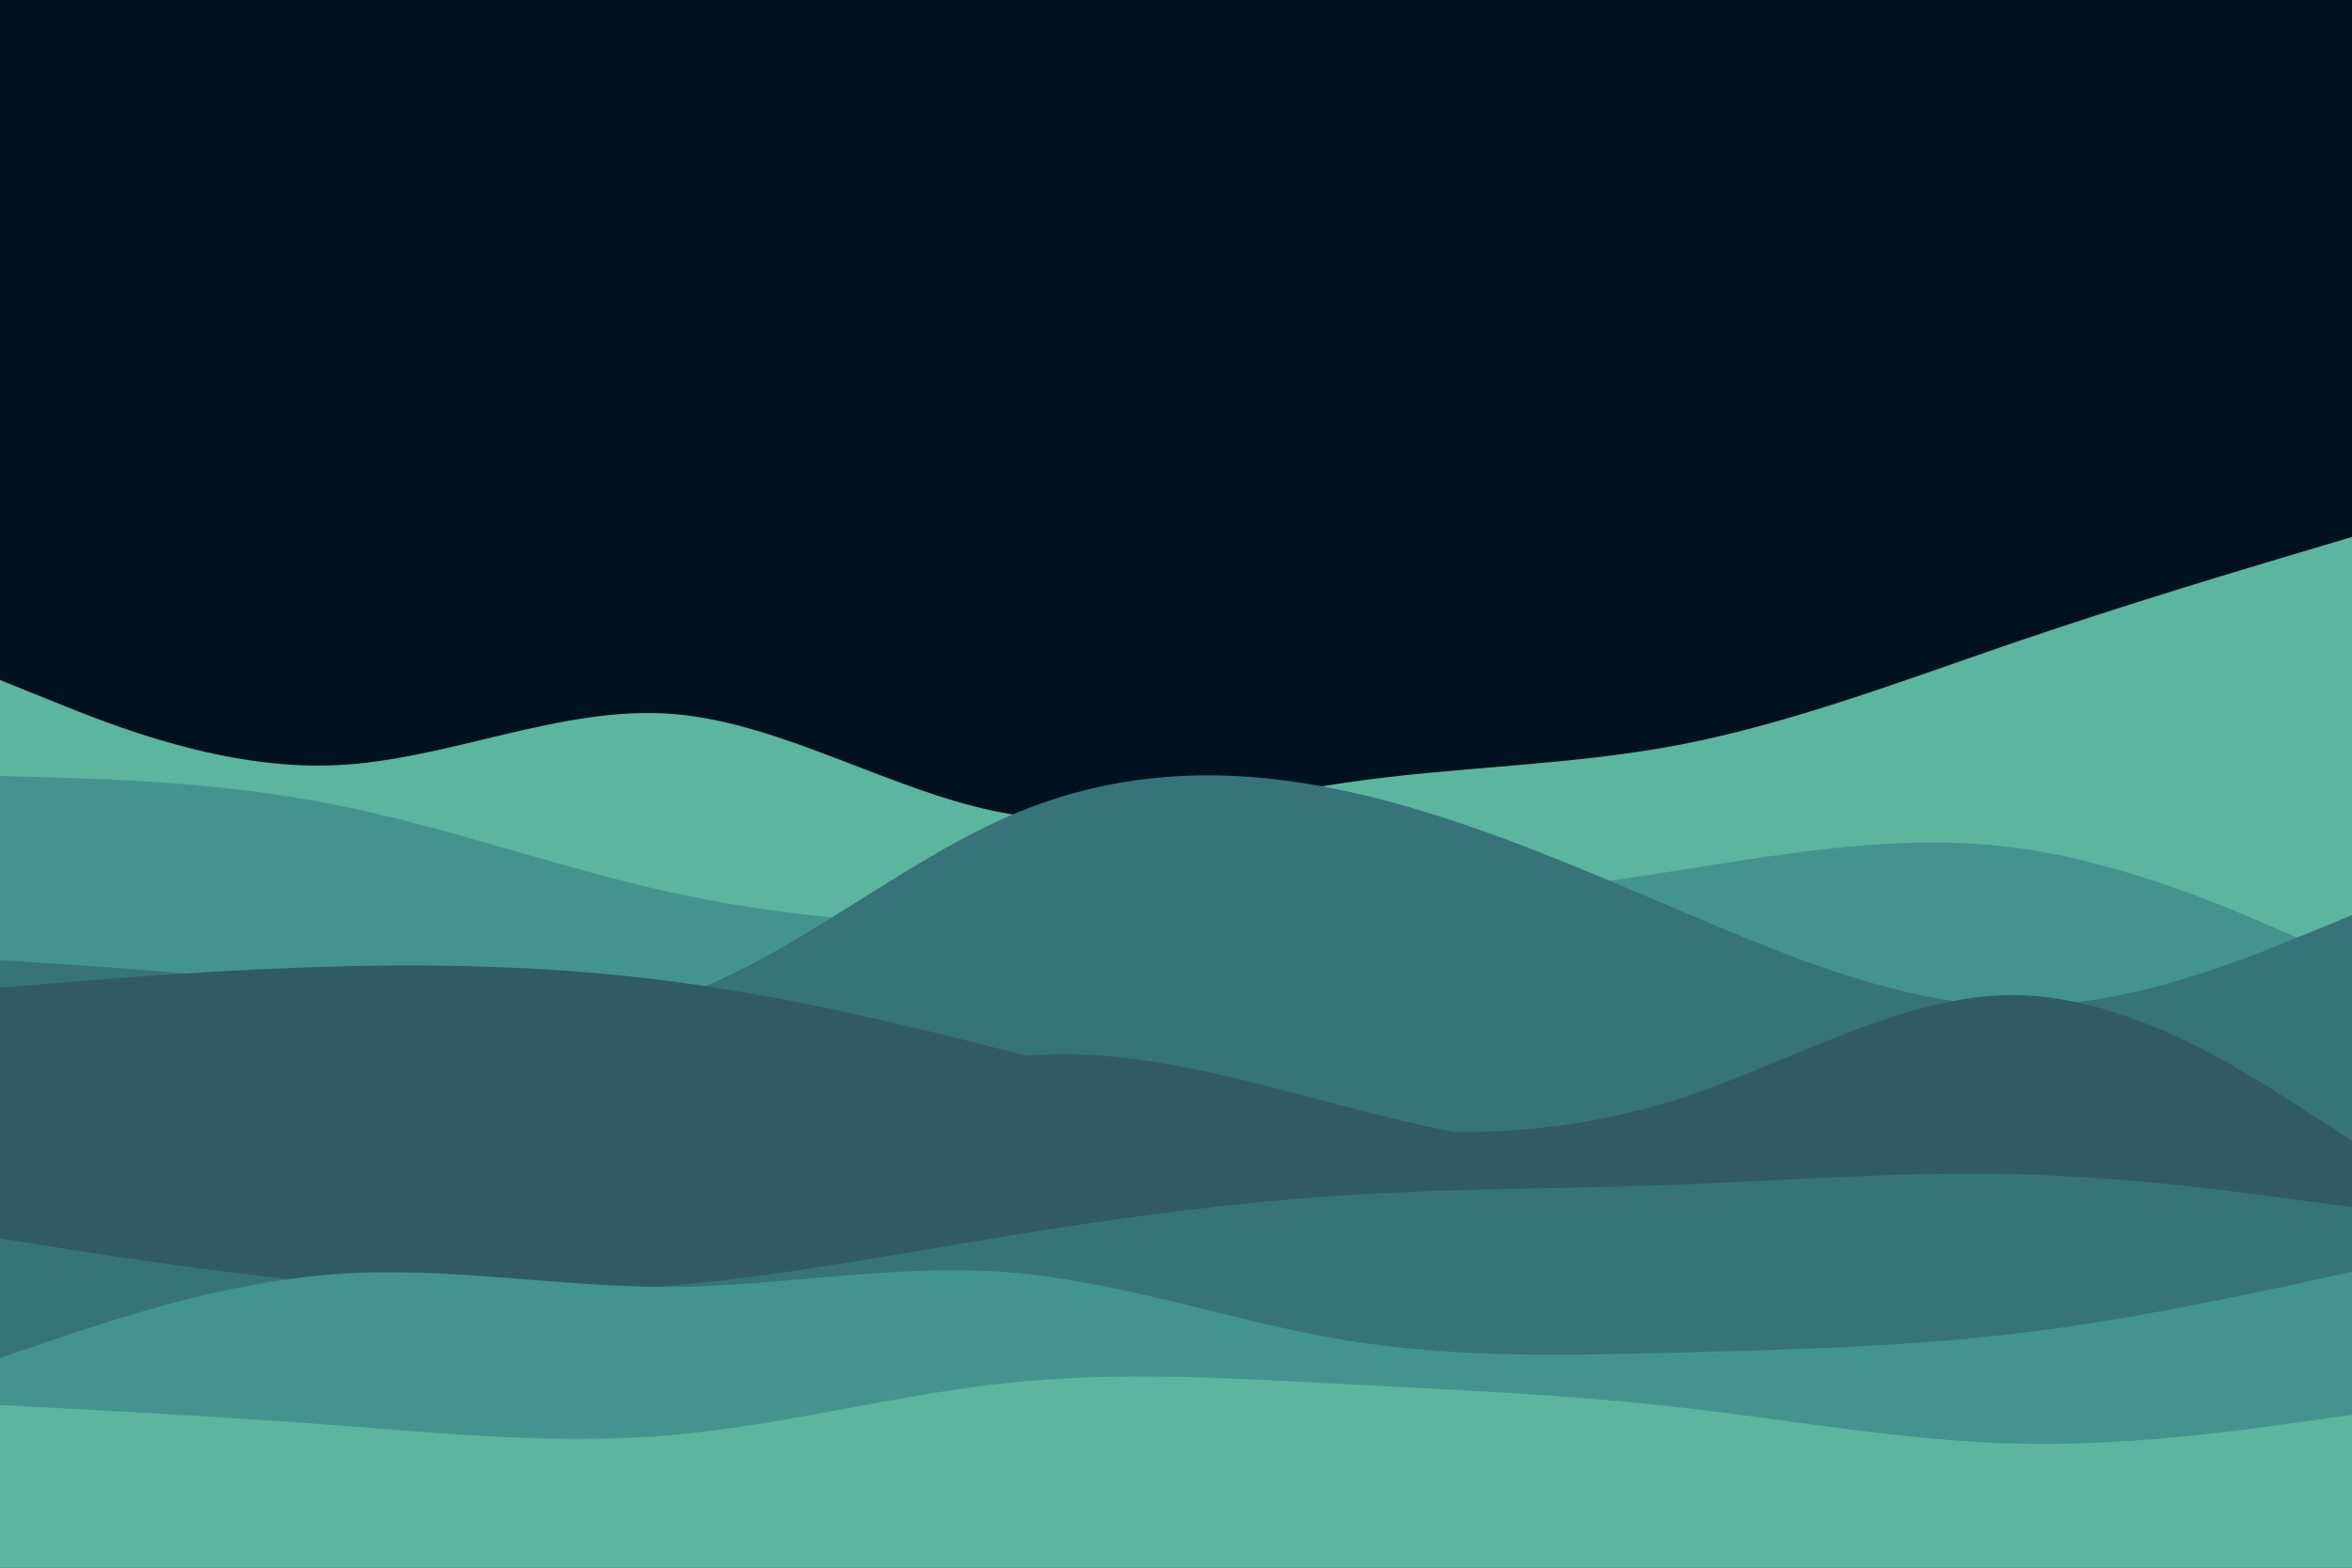 <svg id="visual" viewBox="0 0 1200 800" width="1200" height="800" xmlns="http://www.w3.org/2000/svg" xmlns:xlink="http://www.w3.org/1999/xlink" version="1.1"><rect x="0" y="0" width="1200" height="800" fill="#001220"></rect><path d="M0 347L28.5 358.5C57 370 114 393 171.2 390.5C228.3 388 285.7 360 342.8 364.3C400 368.7 457 405.3 514.2 415.2C571.3 425 628.7 408 685.8 399.5C743 391 800 391 857.2 380C914.3 369 971.7 347 1028.8 327.5C1086 308 1143 291 1171.5 282.5L1200 274L1200 801L1171.5 801C1143 801 1086 801 1028.8 801C971.7 801 914.3 801 857.2 801C800 801 743 801 685.8 801C628.7 801 571.3 801 514.2 801C457 801 400 801 342.8 801C285.7 801 228.3 801 171.2 801C114 801 57 801 28.5 801L0 801Z" fill="#5cb59e"></path><path d="M0 396L28.5 396.8C57 397.7 114 399.3 171.2 410.7C228.3 422 285.7 443 342.8 455.5C400 468 457 472 514.2 472.8C571.3 473.7 628.7 471.3 685.8 466.2C743 461 800 453 857.2 444C914.3 435 971.7 425 1028.8 432.7C1086 440.3 1143 465.7 1171.5 478.3L1200 491L1200 801L1171.5 801C1143 801 1086 801 1028.8 801C971.7 801 914.3 801 857.2 801C800 801 743 801 685.8 801C628.7 801 571.3 801 514.2 801C457 801 400 801 342.8 801C285.7 801 228.3 801 171.2 801C114 801 57 801 28.5 801L0 801Z" fill="#43948f"></path><path d="M0 490L28.5 491.8C57 493.7 114 497.3 171.2 505.8C228.3 514.3 285.7 527.7 342.8 509.5C400 491.3 457 441.7 514.2 416.7C571.3 391.7 628.7 391.3 685.8 403.5C743 415.7 800 440.3 857.2 464.7C914.3 489 971.7 513 1028.8 513.3C1086 513.7 1143 490.3 1171.5 478.7L1200 467L1200 801L1171.5 801C1143 801 1086 801 1028.8 801C971.7 801 914.3 801 857.2 801C800 801 743 801 685.8 801C628.7 801 571.3 801 514.2 801C457 801 400 801 342.8 801C285.7 801 228.3 801 171.2 801C114 801 57 801 28.5 801L0 801Z" fill="#367479"></path><path d="M0 504L28.5 501.7C57 499.3 114 494.7 171.2 493.2C228.3 491.7 285.7 493.3 342.8 500.8C400 508.3 457 521.7 514.2 536.3C571.3 551 628.7 567 685.8 574C743 581 800 579 857.2 560.5C914.3 542 971.7 507 1028.8 507.8C1086 508.7 1143 545.3 1171.5 563.7L1200 582L1200 801L1171.5 801C1143 801 1086 801 1028.8 801C971.7 801 914.3 801 857.2 801C800 801 743 801 685.8 801C628.7 801 571.3 801 514.2 801C457 801 400 801 342.8 801C285.7 801 228.3 801 171.2 801C114 801 57 801 28.5 801L0 801Z" fill="#305b64"></path><path d="M0 508L28.5 515.2C57 522.3 114 536.7 171.2 553.8C228.3 571 285.7 591 342.8 585C400 579 457 547 514.2 539.7C571.3 532.3 628.7 549.7 685.8 564.5C743 579.3 800 591.7 857.2 588.5C914.3 585.3 971.7 566.7 1028.8 568.2C1086 569.7 1143 591.3 1171.5 602.2L1200 613L1200 801L1171.5 801C1143 801 1086 801 1028.8 801C971.7 801 914.3 801 857.2 801C800 801 743 801 685.8 801C628.7 801 571.3 801 514.2 801C457 801 400 801 342.8 801C285.7 801 228.3 801 171.2 801C114 801 57 801 28.5 801L0 801Z" fill="#305b64"></path><path d="M0 632L28.5 636.5C57 641 114 650 171.2 655C228.3 660 285.7 661 342.8 656C400 651 457 640 514.2 630.7C571.3 621.3 628.7 613.7 685.8 610C743 606.3 800 606.7 857.2 604.5C914.3 602.3 971.7 597.7 1028.8 599.2C1086 600.7 1143 608.3 1171.5 612.2L1200 616L1200 801L1171.5 801C1143 801 1086 801 1028.8 801C971.7 801 914.3 801 857.2 801C800 801 743 801 685.8 801C628.7 801 571.3 801 514.2 801C457 801 400 801 342.8 801C285.7 801 228.3 801 171.2 801C114 801 57 801 28.5 801L0 801Z" fill="#367479"></path><path d="M0 693L28.5 683.3C57 673.7 114 654.3 171.2 650.2C228.3 646 285.7 657 342.8 656.7C400 656.3 457 644.7 514.2 649.2C571.3 653.7 628.7 674.3 685.8 683.8C743 693.3 800 691.7 857.2 690.2C914.3 688.7 971.7 687.3 1028.8 680.5C1086 673.7 1143 661.3 1171.5 655.2L1200 649L1200 801L1171.5 801C1143 801 1086 801 1028.8 801C971.7 801 914.3 801 857.2 801C800 801 743 801 685.8 801C628.7 801 571.3 801 514.2 801C457 801 400 801 342.8 801C285.7 801 228.3 801 171.2 801C114 801 57 801 28.5 801L0 801Z" fill="#43948f"></path><path d="M0 717L28.5 718.5C57 720 114 723 171.2 727.3C228.3 731.7 285.7 737.3 342.8 732.3C400 727.3 457 711.7 514.2 705.7C571.3 699.7 628.7 703.3 685.8 706.3C743 709.3 800 711.7 857.2 718.2C914.3 724.7 971.7 735.3 1028.8 736.7C1086 738 1143 730 1171.5 726L1200 722L1200 801L1171.5 801C1143 801 1086 801 1028.8 801C971.7 801 914.3 801 857.2 801C800 801 743 801 685.8 801C628.7 801 571.3 801 514.2 801C457 801 400 801 342.8 801C285.7 801 228.3 801 171.2 801C114 801 57 801 28.5 801L0 801Z" fill="#5cb59e"></path></svg>